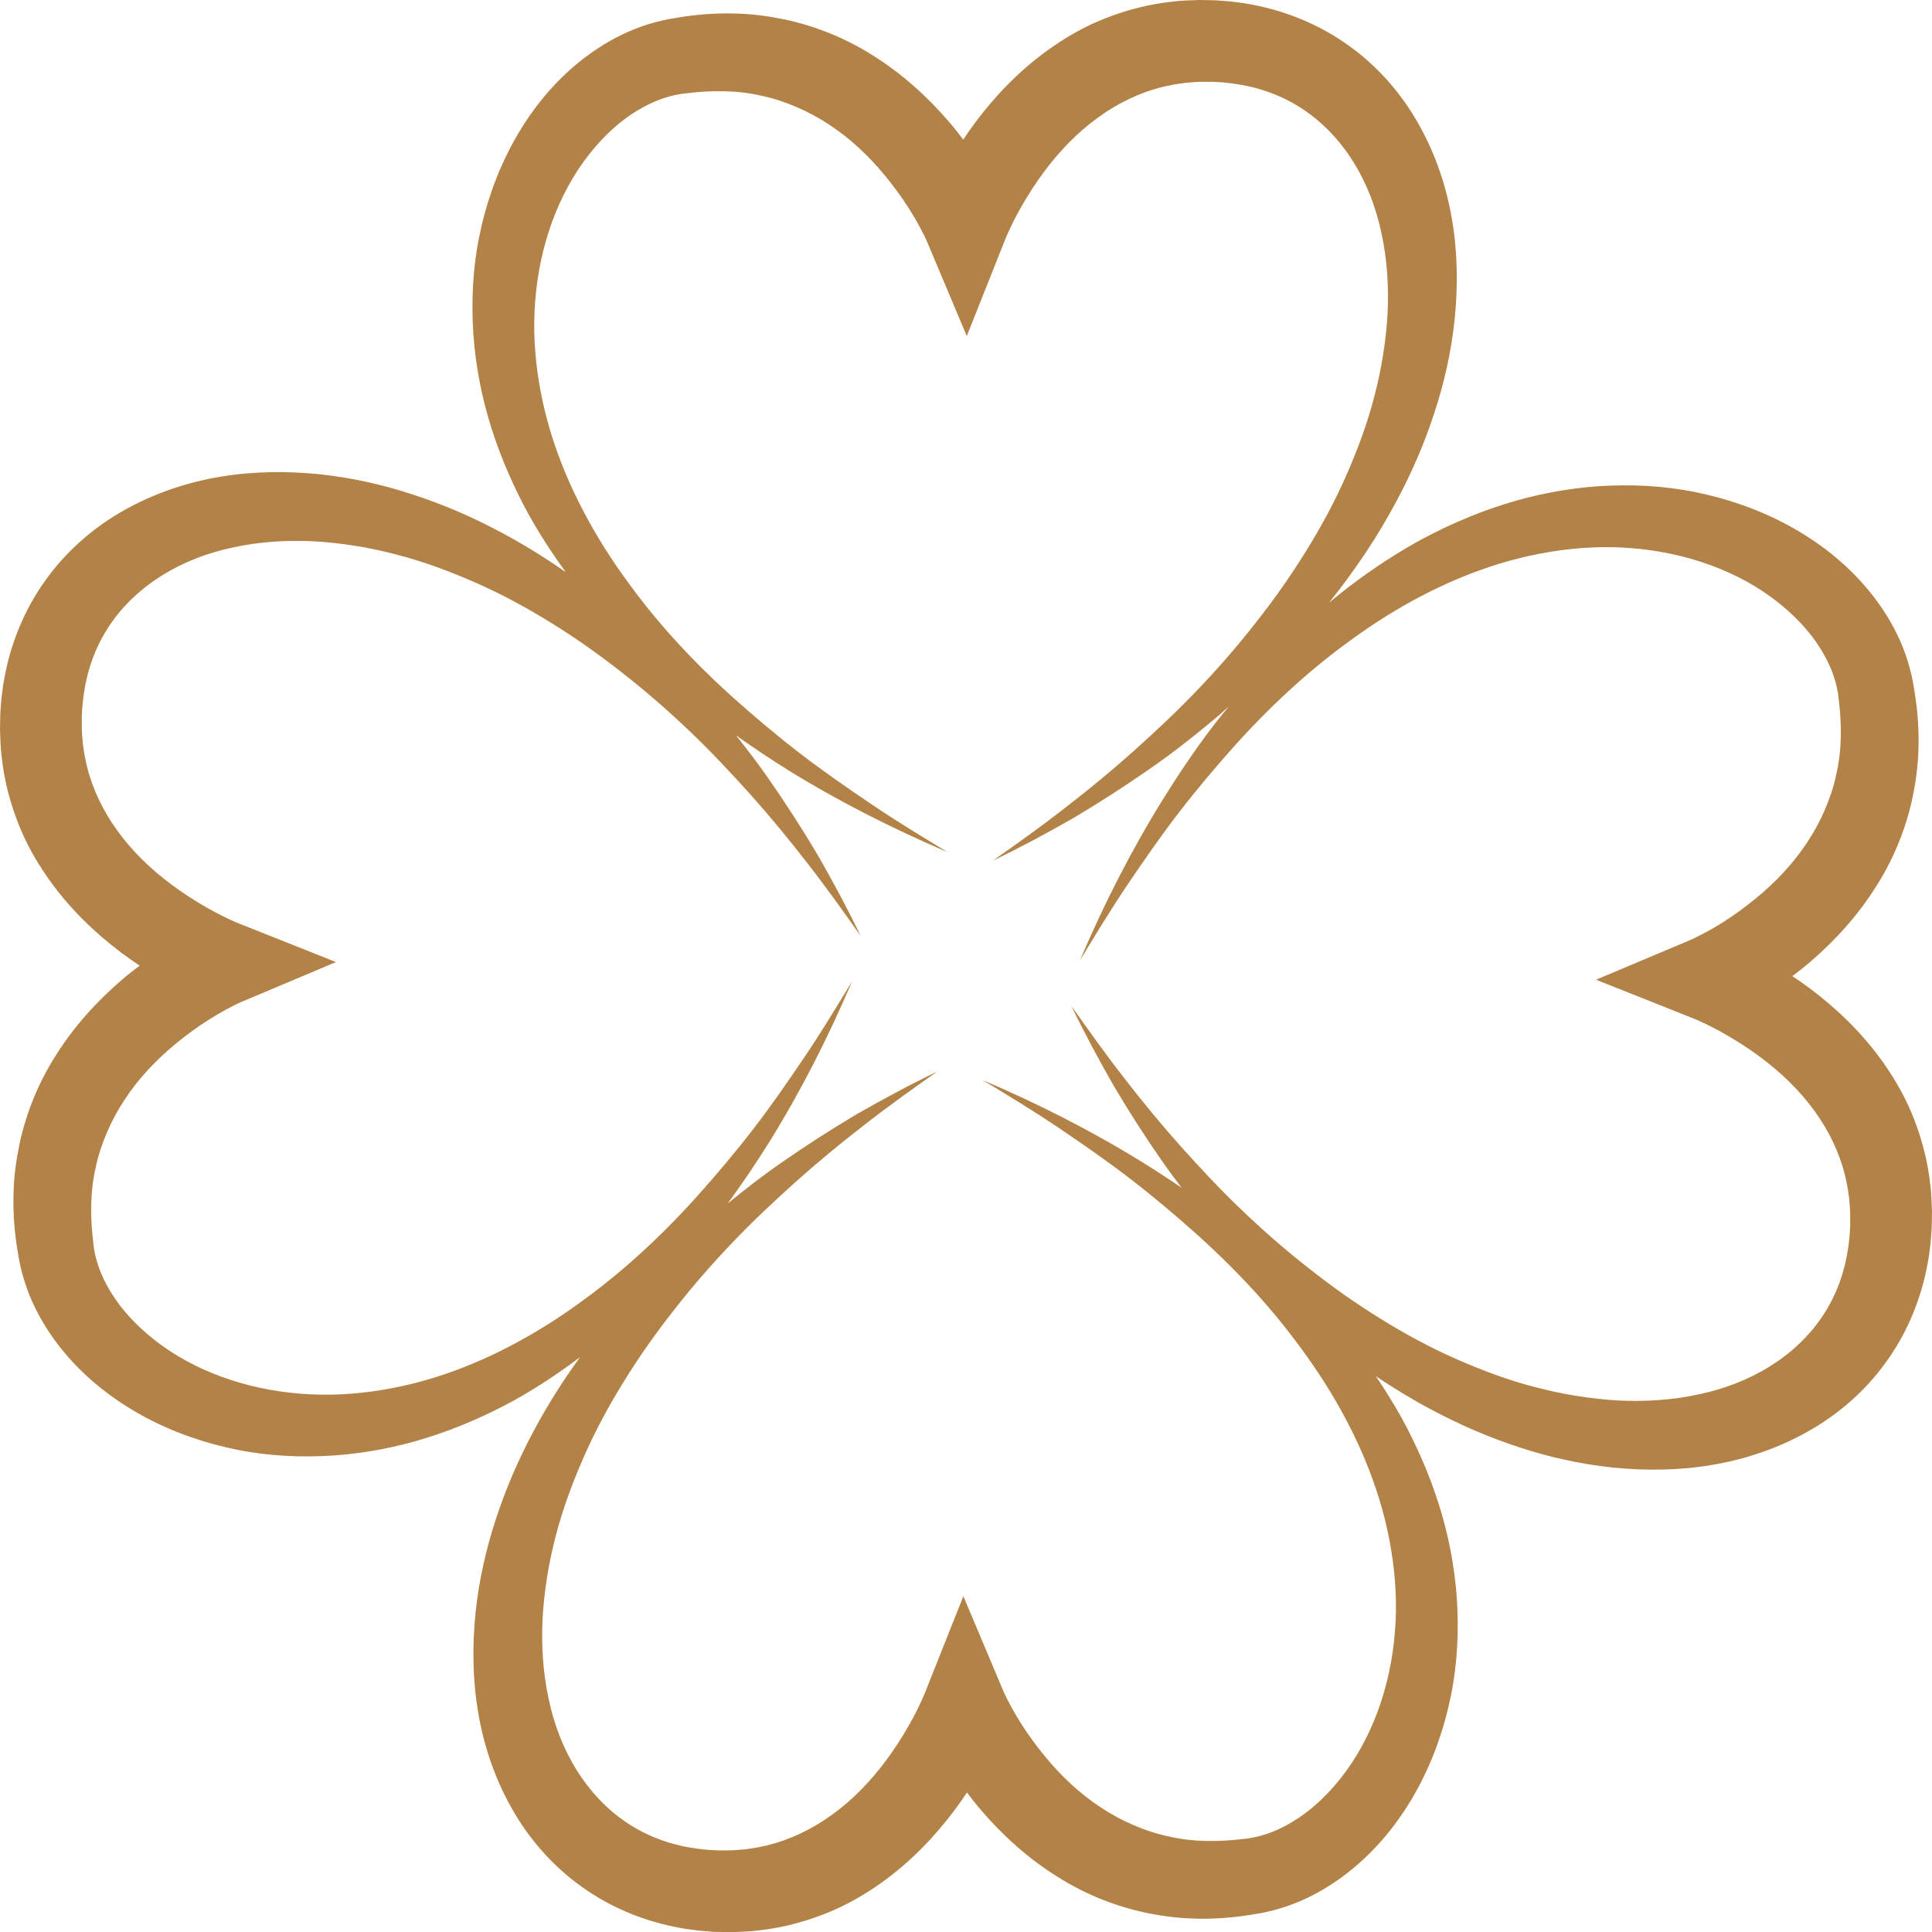 <svg version="1.1" id="图层_1" x="0px" y="0px" width="150.603px" height="150.613px" viewBox="0 0 150.603 150.613" enable-background="new 0 0 150.603 150.613" xml:space="preserve" xmlns="http://www.w3.org/2000/svg" xmlns:xlink="http://www.w3.org/1999/xlink" xmlns:xml="http://www.w3.org/XML/1998/namespace">
  <path fill="#B28247" d="M150.463,92.309c-0.068-0.688-0.195-1.371-0.337-2.053c-0.307-1.355-0.746-2.686-1.314-3.953
	c-0.571-1.266-1.283-2.451-2.071-3.559c-1.586-2.219-3.523-4.088-5.611-5.66c-0.461-0.348-0.936-0.675-1.414-0.993
	c0.448-0.337,0.891-0.68,1.318-1.046c1.981-1.691,3.784-3.666,5.217-5.951c1.446-2.266,2.476-4.861,2.954-7.539
	c0.508-2.676,0.437-5.408-0.02-7.986l-0.083-0.486l-0.114-0.521c-0.047-0.234-0.179-0.688-0.288-1.063
	c-0.229-0.727-0.49-1.373-0.803-2.02c-0.622-1.281-1.397-2.449-2.273-3.5c-1.747-2.111-3.892-3.756-6.188-5.008
	c-2.301-1.248-4.765-2.102-7.275-2.609c-2.511-0.51-5.069-0.623-7.583-0.459c-2.513,0.178-4.981,0.662-7.346,1.412
	s-4.623,1.744-6.763,2.92c-2.13,1.193-4.141,2.561-6.026,4.059c-0.291,0.229-0.572,0.47-0.856,0.706
	c1.989-2.481,3.79-5.138,5.302-7.993c1.154-2.156,2.14-4.42,2.908-6.785c0.783-2.355,1.332-4.818,1.598-7.34
	c0.252-2.523,0.237-5.117-0.197-7.697c-0.427-2.576-1.276-5.145-2.613-7.51c-1.327-2.369-3.193-4.516-5.477-6.141
	c-2.274-1.635-4.941-2.713-7.651-3.199c-0.339-0.07-0.681-0.115-1.02-0.158c-0.342-0.049-0.681-0.084-1.021-0.105l-0.512-0.037
	l-0.127-0.01L94.552,0.02l-0.22-0.006L93.459,0c-0.669,0.027-1.503,0.041-2.154,0.139c-0.688,0.068-1.371,0.195-2.052,0.338
	c-1.359,0.307-2.688,0.746-3.955,1.314c-1.264,0.57-2.449,1.283-3.558,2.074c-2.22,1.586-4.089,3.52-5.66,5.607
	c-0.349,0.462-0.676,0.936-0.994,1.415c-0.337-0.448-0.682-0.892-1.048-1.319c-1.69-1.98-3.667-3.783-5.95-5.217
	c-2.264-1.445-4.86-2.475-7.539-2.953c-2.676-0.508-5.408-0.438-7.987,0.021L52.076,1.5l-0.52,0.115
	c-0.234,0.047-0.69,0.178-1.064,0.287c-0.727,0.232-1.371,0.494-2.02,0.805c-1.281,0.623-2.447,1.398-3.501,2.271
	c-2.11,1.75-3.755,3.893-5.004,6.188c-1.249,2.303-2.104,4.768-2.61,7.275c-0.511,2.514-0.622,5.072-0.459,7.584
	c0.178,2.514,0.658,4.984,1.412,7.346c0.747,2.363,1.745,4.625,2.918,6.766c0.871,1.554,1.838,3.041,2.877,4.466
	c-1.628-1.138-3.323-2.192-5.097-3.132c-2.157-1.152-4.424-2.141-6.787-2.908c-2.357-0.783-4.818-1.33-7.342-1.598
	c-2.524-0.252-5.113-0.236-7.694,0.197c-2.576,0.428-5.144,1.277-7.513,2.613c-2.368,1.33-4.516,3.193-6.141,5.477
	c-1.635,2.271-2.713,4.941-3.198,7.65c-0.07,0.34-0.114,0.68-0.156,1.021c-0.051,0.34-0.085,0.68-0.107,1.02l-0.036,0.512
	l-0.01,0.127L0.02,55.807l-0.005,0.219L0,56.898c0.026,0.666,0.041,1.504,0.139,2.154c0.068,0.689,0.195,1.371,0.337,2.055
	c0.308,1.355,0.746,2.684,1.314,3.953c0.571,1.264,1.284,2.449,2.072,3.557c1.585,2.221,3.522,4.09,5.611,5.66
	c0.462,0.349,0.936,0.676,1.415,0.994c-0.449,0.338-0.893,0.682-1.32,1.049c-1.981,1.689-3.784,3.666-5.216,5.949
	c-1.447,2.268-2.477,4.863-2.952,7.539c-0.51,2.676-0.439,5.41,0.02,7.988l0.08,0.484l0.117,0.521
	c0.044,0.236,0.176,0.689,0.288,1.063c0.229,0.727,0.49,1.373,0.803,2.02c0.622,1.281,1.397,2.447,2.271,3.502
	c1.749,2.107,3.894,3.754,6.189,5.006c2.301,1.25,4.765,2.102,7.275,2.609c2.511,0.51,5.069,0.621,7.58,0.457
	c2.513-0.178,4.984-0.658,7.346-1.412c2.364-0.746,4.626-1.744,6.766-2.918c1.78-0.997,3.47-2.122,5.079-3.336
	c-1.335,1.844-2.563,3.776-3.642,5.811c-1.152,2.16-2.14,4.426-2.908,6.789c-0.781,2.357-1.33,4.818-1.596,7.34
	c-0.252,2.525-0.239,5.117,0.197,7.697c0.425,2.576,1.276,5.143,2.613,7.512c1.327,2.367,3.193,4.518,5.475,6.139
	c2.273,1.637,4.942,2.717,7.653,3.199c0.339,0.072,0.679,0.115,1.018,0.158c0.342,0.049,0.683,0.086,1.022,0.104l0.51,0.039
	l0.129,0.01l0.225,0.006l0.217,0.002l0.876,0.016c0.666-0.027,1.503-0.041,2.154-0.139c0.688-0.068,1.371-0.195,2.052-0.338
	c1.356-0.307,2.687-0.746,3.953-1.313c1.266-0.572,2.451-1.283,3.56-2.072c2.22-1.586,4.089-3.523,5.66-5.611
	c0.349-0.462,0.676-0.936,0.994-1.415c0.337,0.448,0.681,0.893,1.048,1.319c1.69,1.98,3.664,3.783,5.95,5.217
	c2.264,1.445,4.86,2.475,7.536,2.953c2.677,0.508,5.411,0.438,7.99-0.02l0.485-0.082l0.52-0.115c0.234-0.047,0.69-0.178,1.062-0.287
	c0.728-0.23,1.374-0.494,2.022-0.807c1.278-0.621,2.447-1.395,3.499-2.271c2.11-1.748,3.757-3.891,5.006-6.186
	c1.249-2.301,2.104-4.768,2.61-7.275c0.511-2.514,0.622-5.07,0.459-7.584c-0.178-2.512-0.658-4.98-1.412-7.346
	c-0.749-2.363-1.745-4.625-2.921-6.766c-0.614-1.1-1.279-2.165-1.982-3.2c1.397,0.94,2.843,1.82,4.347,2.616
	c2.156,1.152,4.423,2.139,6.785,2.91c2.356,0.783,4.818,1.33,7.341,1.596c2.525,0.25,5.116,0.238,7.697-0.197
	c2.576-0.426,5.144-1.277,7.512-2.613c2.369-1.328,4.517-3.193,6.139-5.479c1.635-2.271,2.713-4.939,3.198-7.65
	c0.071-0.34,0.115-0.678,0.159-1.02c0.049-0.34,0.083-0.682,0.104-1.02l0.037-0.51l0.01-0.131l0.005-0.223l0.005-0.219l0.015-0.875
	C150.575,93.797,150.561,92.963,150.463,92.309z M94.568,6.375L94.568,6.375C94.612,6.376,94.596,6.375,94.568,6.375z
	 M55.895,144.238L55.895,144.238C55.85,144.237,55.866,144.237,55.895,144.238z M144.2,95.965c-0.007,0.242-0.029,0.484-0.061,0.721
	c-0.027,0.238-0.047,0.479-0.093,0.713c-0.281,1.887-0.947,3.672-1.993,5.223c-1.042,1.553-2.45,2.871-4.104,3.9
	c-1.657,1.027-3.555,1.762-5.565,2.178c-2.006,0.439-4.118,0.572-6.246,0.471c-2.125-0.127-4.27-0.467-6.382-1.02
	c-2.12-0.535-4.191-1.316-6.227-2.207c-2.034-0.895-4.011-1.961-5.921-3.15c-1.918-1.184-3.77-2.494-5.553-3.906
	c-1.796-1.4-3.523-2.904-5.183-4.49c-1.666-1.58-3.237-3.266-4.784-4.984c-1.539-1.725-3.018-3.516-4.438-5.355
	c-1.433-1.834-2.784-3.732-4.133-5.646c1.01,2.107,2.127,4.172,3.291,6.213c1.195,2.023,2.469,4.006,3.82,5.943
	c0.474,0.688,0.981,1.353,1.485,2.021c-1.007-0.686-2.027-1.348-3.059-1.989c-3.991-2.471-8.171-4.582-12.45-6.406
	c1.988,1.207,3.977,2.408,5.896,3.705c1.918,1.299,3.821,2.611,5.644,4.02c1.825,1.408,3.581,2.891,5.284,4.418
	c1.696,1.535,3.313,3.145,4.821,4.838c1.51,1.691,2.894,3.479,4.162,5.324c1.264,1.846,2.384,3.779,3.323,5.773
	c0.938,1.998,1.695,4.063,2.22,6.164c0.52,2.105,0.822,4.242,0.861,6.373c0.065,4.242-0.932,8.471-3.027,11.961
	c-1.05,1.732-2.364,3.277-3.875,4.445c-0.754,0.584-1.557,1.068-2.379,1.436c-0.402,0.178-0.844,0.334-1.227,0.438
	c-0.188,0.043-0.288,0.092-0.625,0.15l-0.332,0.063l-0.375,0.041c-2.006,0.246-3.991,0.25-5.868-0.188
	c-0.946-0.193-1.856-0.502-2.739-0.881c-0.886-0.375-1.74-0.836-2.552-1.379c-1.635-1.064-3.111-2.455-4.399-4.031
	c-0.642-0.789-1.251-1.615-1.803-2.482c-0.271-0.434-0.537-0.871-0.778-1.314l-0.347-0.662c-0.103-0.201-0.231-0.477-0.275-0.58
	l-3.118-7.4l-2.996,7.535c-0.046,0.113-0.161,0.393-0.259,0.602c-0.103,0.225-0.212,0.455-0.326,0.684
	c-0.228,0.457-0.469,0.916-0.729,1.361c-0.518,0.896-1.081,1.764-1.691,2.588c-1.22,1.648-2.632,3.109-4.206,4.244
	c-1.571,1.146-3.291,1.971-5.123,2.418c-0.459,0.102-0.92,0.201-1.391,0.256l-0.352,0.051l-0.319,0.021
	c-0.225,0.016-0.396,0.045-0.664,0.051l-0.876,0.004l-0.213,0.002l-0.089-0.006l-0.364-0.021c-0.241-0.008-0.482-0.029-0.72-0.061
	c-0.239-0.027-0.478-0.047-0.712-0.09c-1.889-0.283-3.672-0.949-5.224-1.996c-1.552-1.041-2.871-2.449-3.903-4.104
	c-1.025-1.656-1.762-3.555-2.174-5.564c-0.437-2.006-0.573-4.119-0.469-6.246c0.122-2.127,0.464-4.27,1.015-6.383
	c0.54-2.117,1.317-4.191,2.208-6.227c0.896-2.035,1.962-4.01,3.152-5.92c1.184-1.918,2.496-3.77,3.906-5.553
	c1.4-1.797,2.903-3.523,4.491-5.184c1.579-1.666,3.265-3.236,4.982-4.783c1.725-1.539,3.516-3.018,5.357-4.438
	c1.832-1.434,3.73-2.785,5.648-4.133c-2.11,1.006-4.175,2.127-6.217,3.287c-2.022,1.199-4.006,2.473-5.943,3.824
	c-1.438,0.99-2.818,2.068-4.176,3.178c1.161-1.583,2.259-3.208,3.29-4.865c2.472-3.992,4.582-8.17,6.409-12.453
	c-1.21,1.992-2.41,3.977-3.708,5.898c-1.298,1.92-2.608,3.82-4.019,5.645c-1.407,1.822-2.891,3.58-4.418,5.281
	c-1.532,1.699-3.143,3.316-4.838,4.822c-1.691,1.51-3.479,2.895-5.321,4.164c-1.852,1.264-3.782,2.381-5.777,3.322
	c-1.996,0.938-4.06,1.697-6.163,2.219c-2.105,0.52-4.242,0.822-6.37,0.861c-4.245,0.066-8.471-0.932-11.964-3.027
	c-1.732-1.047-3.277-2.365-4.445-3.875c-0.581-0.754-1.069-1.555-1.433-2.377c-0.181-0.404-0.337-0.844-0.441-1.229
	c-0.041-0.188-0.09-0.285-0.146-0.625L7.316,97.25l-0.044-0.375c-0.246-2.004-0.249-3.99,0.188-5.867
	c0.192-0.945,0.502-1.857,0.88-2.74c0.376-0.883,0.837-1.738,1.379-2.553c1.068-1.635,2.457-3.107,4.033-4.398
	c0.788-0.643,1.614-1.252,2.48-1.801c0.435-0.271,0.871-0.539,1.315-0.781l0.663-0.346c0.2-0.104,0.477-0.232,0.579-0.275
	l7.399-3.119l-7.531-2.996c-0.115-0.045-0.396-0.16-0.605-0.258c-0.225-0.102-0.454-0.209-0.683-0.324
	c-0.459-0.23-0.915-0.471-1.361-0.732c-0.894-0.518-1.767-1.08-2.589-1.691c-1.646-1.219-3.105-2.631-4.245-4.205
	c-1.145-1.57-1.969-3.291-2.415-5.121c-0.103-0.461-0.203-0.922-0.257-1.393l-0.051-0.352l-0.022-0.318
	c-0.012-0.223-0.044-0.396-0.051-0.666l-0.003-0.875l-0.002-0.214L6.38,55.76l0.021-0.363c0.008-0.242,0.029-0.482,0.062-0.719
	c0.026-0.24,0.046-0.479,0.093-0.713c0.28-1.889,0.946-3.672,1.993-5.225c1.042-1.551,2.452-2.871,4.105-3.9
	c1.654-1.027,3.553-1.764,5.563-2.176c2.009-0.438,4.119-0.572,6.246-0.469c2.128,0.125,4.272,0.463,6.385,1.018
	c2.118,0.537,4.189,1.314,6.224,2.205c2.035,0.898,4.011,1.965,5.924,3.154c1.915,1.184,3.767,2.494,5.551,3.906
	c1.795,1.4,3.522,2.904,5.182,4.488c1.666,1.582,3.237,3.268,4.787,4.984c1.539,1.727,3.016,3.514,4.436,5.355
	c1.435,1.836,2.783,3.734,4.135,5.648c-1.01-2.107-2.127-4.172-3.291-6.217c-1.198-2.021-2.472-4.004-3.82-5.943
	c-0.821-1.19-1.702-2.34-2.606-3.473c1.322,0.937,2.666,1.84,4.036,2.693c3.993,2.471,8.173,4.582,12.452,6.408
	c-1.991-1.209-3.977-2.41-5.896-3.709c-1.918-1.297-3.821-2.609-5.644-4.018c-1.827-1.408-3.581-2.891-5.284-4.418
	c-1.698-1.533-3.313-3.143-4.821-4.838c-1.513-1.691-2.894-3.479-4.164-5.324c-1.265-1.846-2.382-3.779-3.323-5.775
	c-0.937-1.994-1.695-4.059-2.218-6.162c-0.52-2.105-0.822-4.242-0.861-6.369c-0.065-4.246,0.932-8.471,3.027-11.963
	c1.05-1.734,2.364-3.279,3.872-4.447C49.3,8.816,50.1,8.332,50.925,7.969c0.402-0.182,0.841-0.338,1.227-0.441
	c0.188-0.043,0.285-0.088,0.625-0.146l0.332-0.064l0.375-0.043c2.003-0.248,3.989-0.25,5.868,0.188
	c0.943,0.191,1.856,0.502,2.739,0.883c0.884,0.373,1.737,0.834,2.552,1.377c1.635,1.064,3.108,2.455,4.396,4.031
	c0.645,0.791,1.254,1.615,1.804,2.482c0.271,0.434,0.539,0.871,0.778,1.314l0.349,0.664c0.103,0.199,0.231,0.475,0.275,0.578
	l3.118,7.402l2.996-7.535c0.044-0.113,0.161-0.395,0.259-0.604c0.103-0.225,0.209-0.455,0.324-0.684
	c0.227-0.457,0.471-0.916,0.731-1.361c0.518-0.896,1.081-1.768,1.691-2.59c1.22-1.646,2.632-3.105,4.206-4.242
	c1.571-1.146,3.291-1.971,5.121-2.418c0.461-0.102,0.922-0.201,1.393-0.256l0.352-0.051l0.317-0.021
	c0.227-0.016,0.397-0.045,0.666-0.053l0.876-0.002h0.217l0.022-0.001l0.063,0.003l0.364,0.023c0.241,0.006,0.48,0.029,0.72,0.061
	c0.238,0.027,0.478,0.047,0.712,0.092c1.889,0.281,3.672,0.949,5.224,1.994c1.552,1.041,2.871,2.449,3.901,4.104
	c1.027,1.656,1.762,3.555,2.176,5.564c0.437,2.006,0.573,4.119,0.469,6.246c-0.125,2.125-0.464,4.27-1.018,6.385
	c-0.537,2.117-1.314,4.189-2.205,6.225c-0.896,2.033-1.962,4.01-3.155,5.92c-1.181,1.918-2.493,3.77-3.905,5.557
	c-1.398,1.793-2.903,3.52-4.489,5.18c-1.579,1.666-3.267,3.236-4.984,4.783c-1.723,1.543-3.514,3.018-5.355,4.438
	c-1.835,1.436-3.73,2.785-5.648,4.133c2.11-1.006,4.175-2.125,6.217-3.287c2.022-1.199,4.004-2.473,5.943-3.822
	c1.947-1.342,3.804-2.813,5.611-4.357c0.207-0.177,0.403-0.367,0.608-0.547c-0.405,0.504-0.821,0.999-1.211,1.512
	c-1.438,1.875-2.745,3.836-3.984,5.83c-2.469,3.99-4.582,8.17-6.406,12.451c1.21-1.99,2.408-3.979,3.706-5.898
	c1.3-1.918,2.61-3.82,4.021-5.643c1.407-1.828,2.891-3.582,4.416-5.285c1.534-1.697,3.145-3.313,4.838-4.82
	c1.693-1.512,3.479-2.895,5.323-4.162c1.85-1.268,3.781-2.385,5.777-3.324s4.06-1.695,6.163-2.219
	c2.103-0.521,4.242-0.822,6.37-0.861c4.242-0.064,8.471,0.934,11.962,3.027c1.734,1.049,3.276,2.363,4.445,3.873
	c0.583,0.754,1.068,1.557,1.435,2.379c0.178,0.406,0.334,0.846,0.441,1.229c0.041,0.188,0.088,0.287,0.146,0.623l0.063,0.332
	l0.041,0.377c0.247,2.004,0.252,3.99-0.188,5.869c-0.193,0.945-0.503,1.854-0.881,2.738c-0.376,0.885-0.837,1.738-1.379,2.551
	c-1.068,1.635-2.456,3.111-4.032,4.398c-0.788,0.643-1.615,1.252-2.481,1.805c-0.435,0.27-0.871,0.539-1.315,0.777l-0.663,0.346
	c-0.2,0.104-0.476,0.234-0.578,0.277l-7.4,3.117l7.532,2.996c0.114,0.047,0.395,0.16,0.604,0.262c0.225,0.1,0.456,0.209,0.684,0.324
	c0.459,0.227,0.915,0.469,1.361,0.729c0.896,0.52,1.767,1.082,2.589,1.693c1.646,1.221,3.107,2.631,4.245,4.203
	c1.144,1.572,1.969,3.293,2.415,5.121c0.103,0.461,0.202,0.924,0.256,1.396l0.052,0.35l0.021,0.318
	c0.015,0.225,0.044,0.396,0.052,0.664l0.002,0.875l0.003,0.214l-0.005,0.089L144.2,95.965z M144.228,95.554v0.019
	C144.227,95.627,144.227,95.594,144.228,95.554z" class="color c1"/>
</svg>